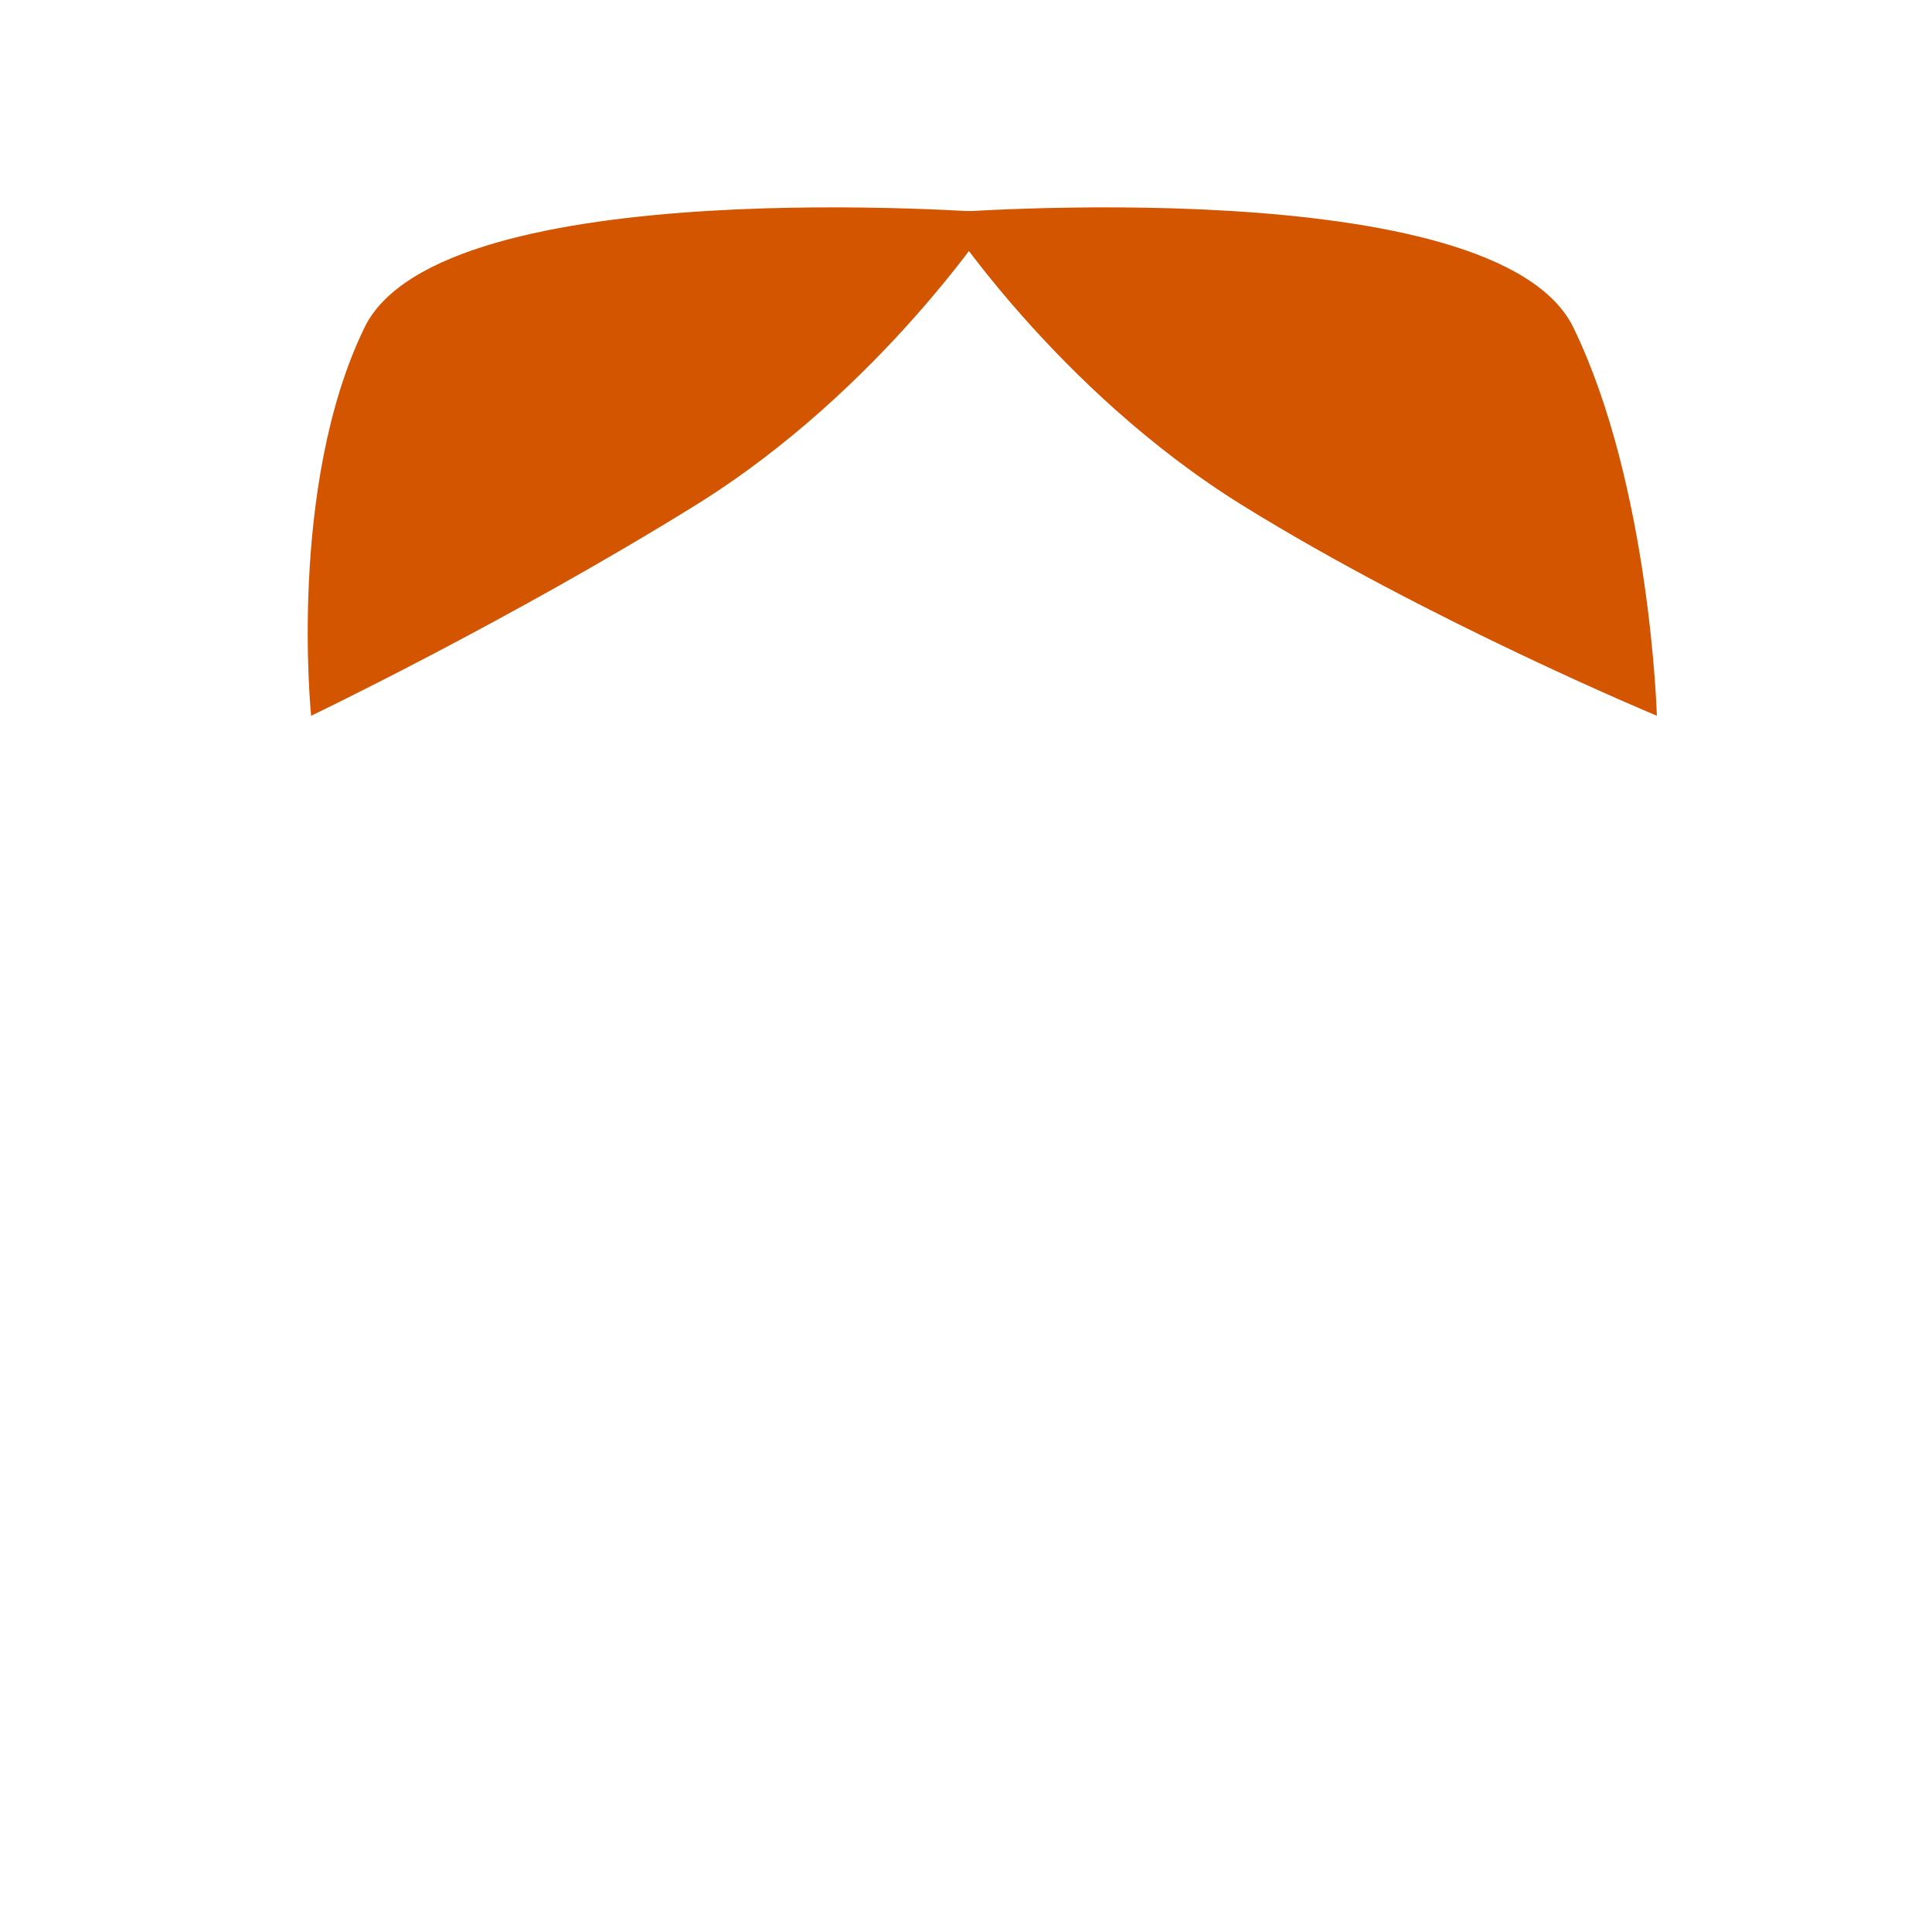 <svg xmlns="http://www.w3.org/2000/svg" width="128" height="128" viewBox="0 0 33.867 33.867"><g fill="#d45500"><path d="M5.454 12.547s3.464-1.66 6.74-3.692c3.278-2.033 5.269-5.123 5.269-5.123S7.736 2.965 6.388 5.744c-1.348 2.779-.934 6.803-.934 6.803z"/><path d="M29.044 12.547s-3.993-1.66-7.27-3.692c-3.276-2.033-5.267-5.123-5.267-5.123s9.727-.767 11.075 2.012c1.348 2.779 1.462 6.803 1.462 6.803z"/></g></svg>